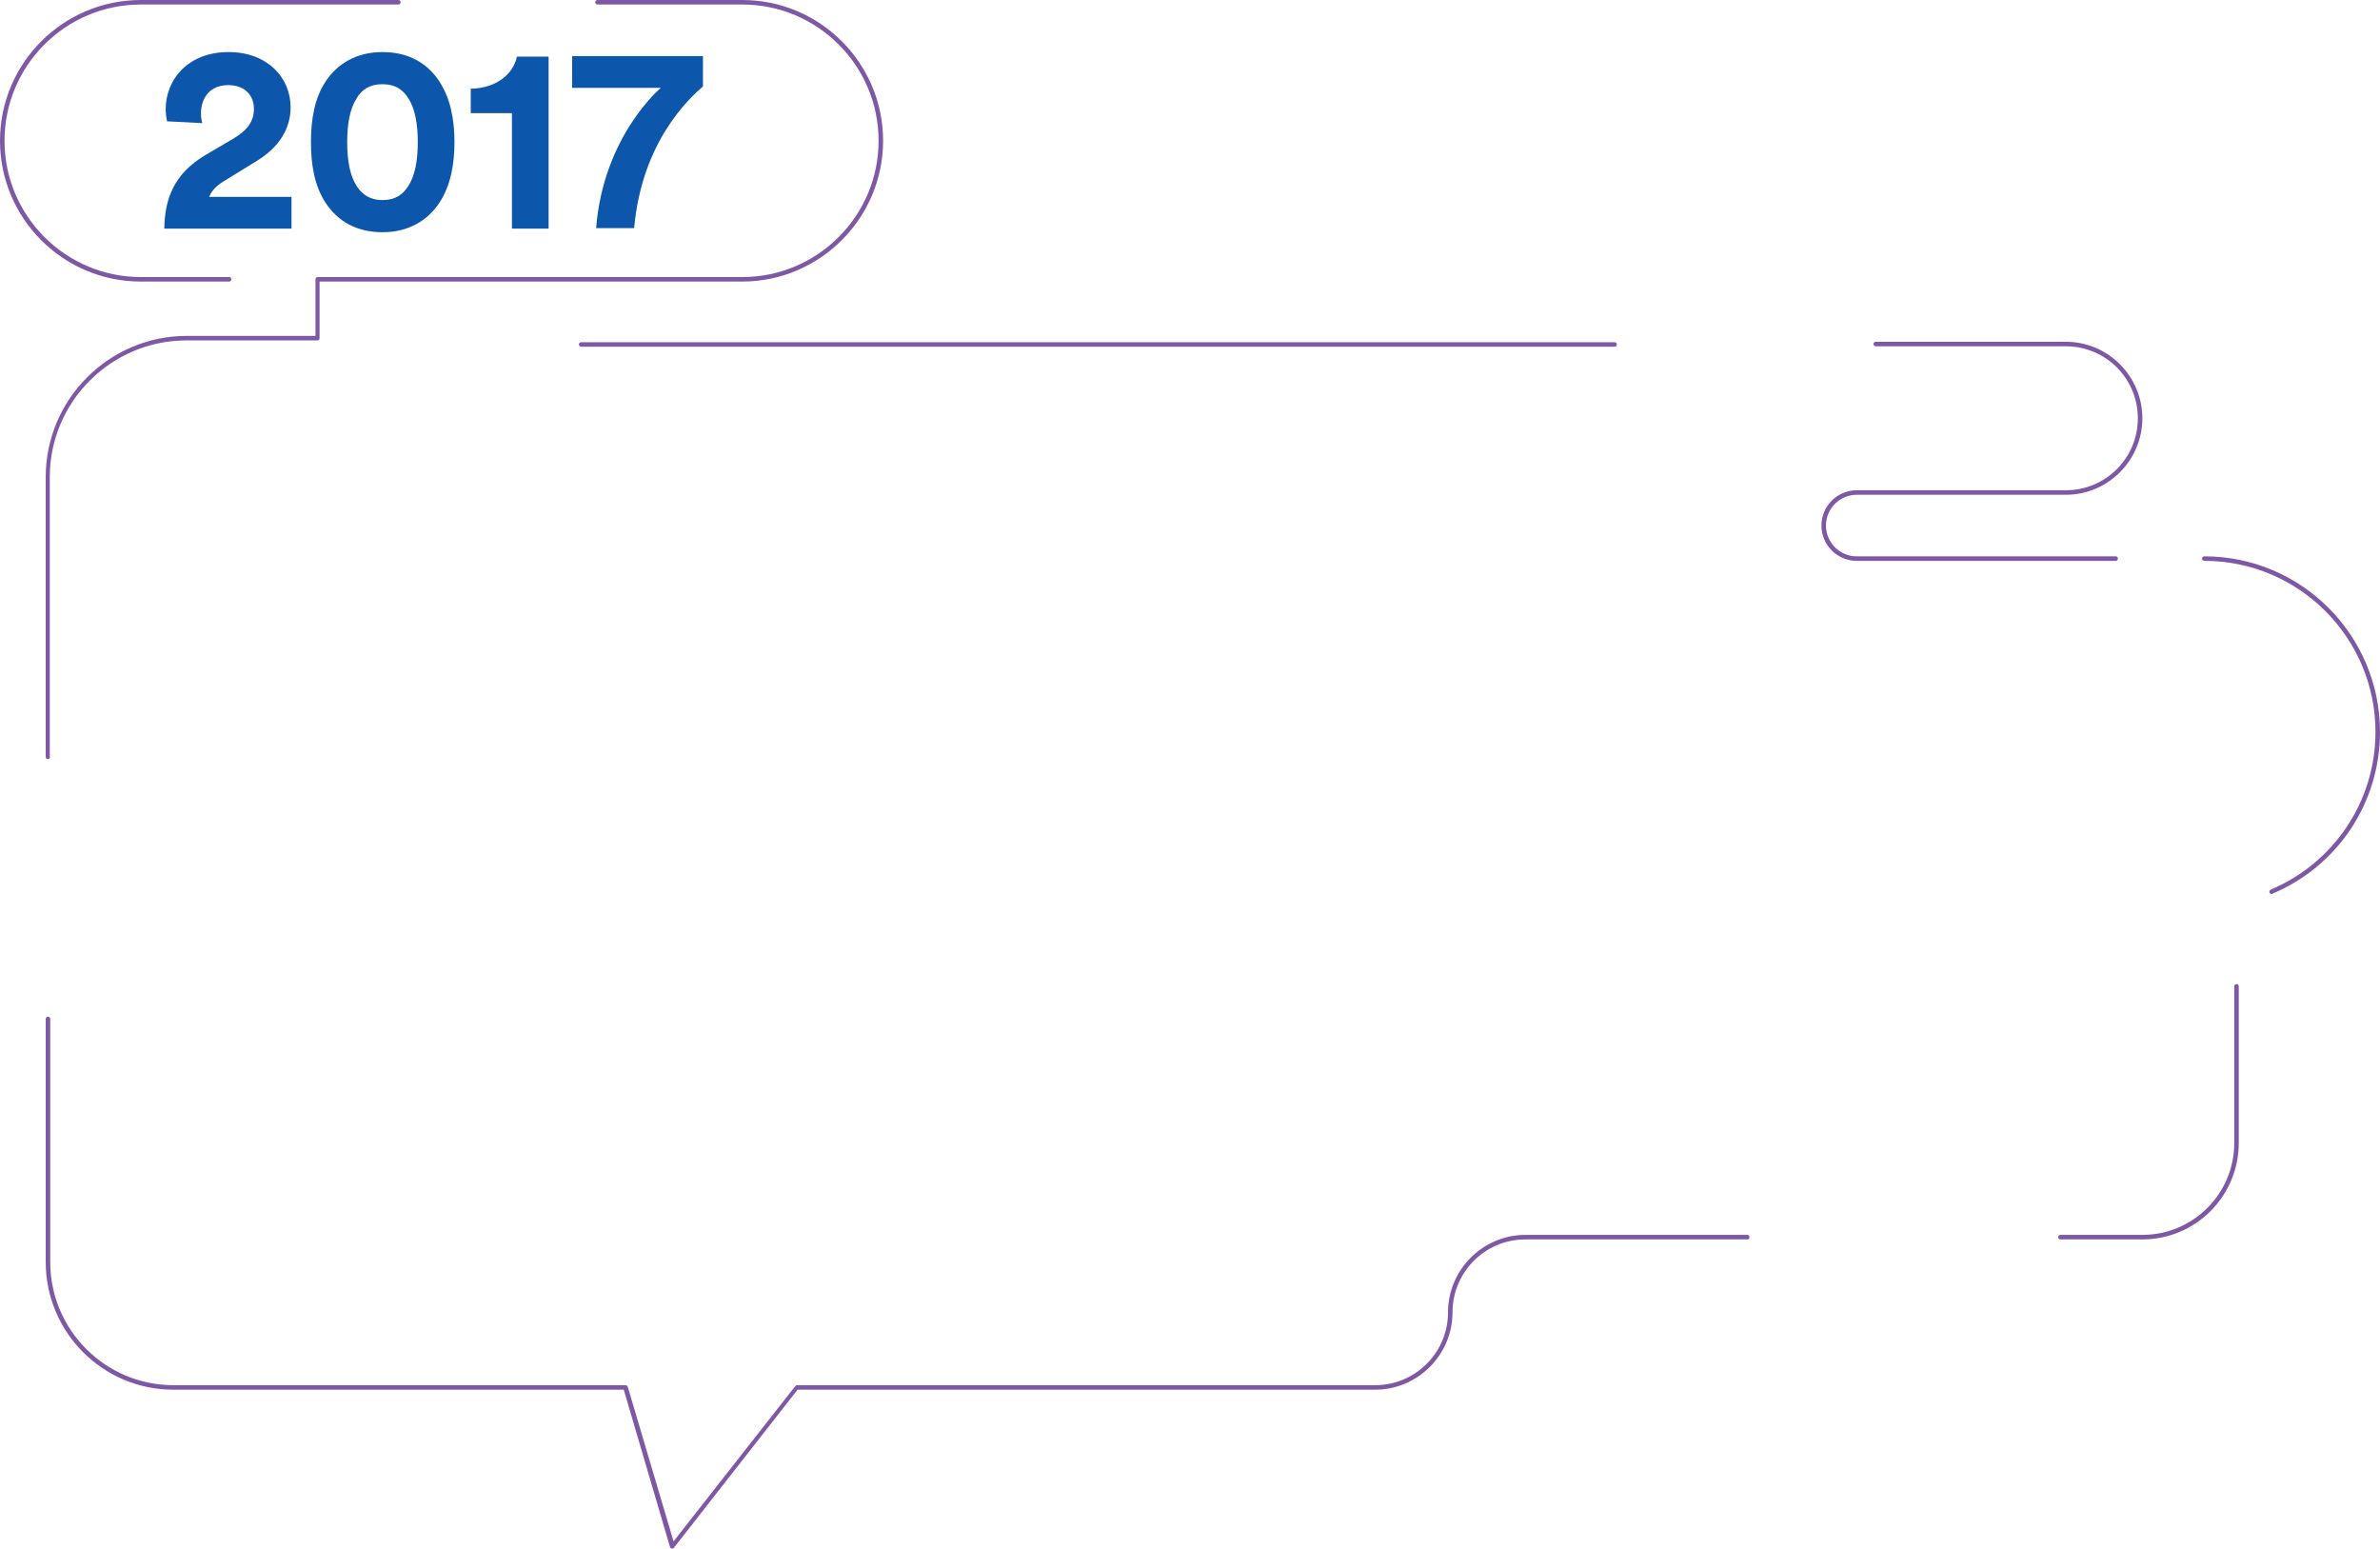 <?xml version="1.0" encoding="utf-8"?>
<!-- Generator: Adobe Illustrator 18.0.0, SVG Export Plug-In . SVG Version: 6.00 Build 0)  -->
<!DOCTYPE svg PUBLIC "-//W3C//DTD SVG 1.1//EN" "http://www.w3.org/Graphics/SVG/1.1/DTD/svg11.dtd">
<svg version="1.1" id="Layer_1" xmlns="http://www.w3.org/2000/svg" xmlns:xlink="http://www.w3.org/1999/xlink" x="0px" y="0px"
	 viewBox="0 0 525.8 342.1" enable-background="new 0 0 525.8 342.1" xml:space="preserve">
<g>
	<g>
		<path fill="#7F58A5" d="M356.7,76.6H128.4c-0.3,0-0.5-0.2-0.5-0.5s0.2-0.5,0.5-0.5h228.3c0.3,0,0.5,0.2,0.5,0.5
			S357,76.6,356.7,76.6z"/>
		<path fill="#7F58A5" d="M467.4,123.9h-57.2c-4.3,0-7.8-3.5-7.8-7.8c0-4.3,3.5-7.8,7.8-7.8h46.2c8.8,0,15.9-7.1,15.9-15.9
			s-7.1-15.9-15.9-15.9h-42c-0.3,0-0.5-0.2-0.5-0.5s0.2-0.5,0.5-0.5h42c9.3,0,16.9,7.6,16.9,16.9s-7.6,16.9-16.9,16.9h-46.2
			c-3.7,0-6.8,3-6.8,6.8c0,3.7,3,6.8,6.8,6.8h57.2c0.3,0,0.5,0.2,0.5,0.5S467.7,123.9,467.4,123.9z"/>
		<path fill="#7F58A5" d="M501.9,197.5c-0.2,0-0.4-0.1-0.5-0.3c-0.1-0.3,0-0.5,0.3-0.7c14-5.9,23.1-19.6,23.1-34.8
			c0-20.8-16.9-37.8-37.8-37.8c-0.3,0-0.5-0.2-0.5-0.5s0.2-0.5,0.5-0.5c21.4,0,38.8,17.4,38.8,38.8c0,15.6-9.3,29.6-23.7,35.7
			C502,197.5,502,197.5,501.9,197.5z"/>
		<path fill="#7F58A5" d="M473.3,273.8h-18.1c-0.3,0-0.5-0.2-0.5-0.5s0.2-0.5,0.5-0.5h18.1c11.2,0,20.3-9.1,20.3-20.3v-34.6
			c0-0.3,0.2-0.5,0.5-0.5s0.5,0.2,0.5,0.5v34.6C494.6,264.2,485.1,273.8,473.3,273.8z"/>
		<path fill="#7F58A5" d="M148.5,342.1C148.5,342.1,148.5,342.1,148.5,342.1c-0.3,0-0.4-0.2-0.5-0.4L137.8,307H38.3
			c-15.6,0-28.2-12.7-28.2-28.2v-53.7c0-0.3,0.2-0.5,0.5-0.5s0.5,0.2,0.5,0.5v53.7c0,15,12.2,27.2,27.2,27.2h99.9
			c0.2,0,0.4,0.1,0.5,0.4l10.1,34.1l26.9-34.3c0.1-0.1,0.2-0.2,0.4-0.2h127.7c8.9,0,16.1-7.2,16.1-16.1c0-9.4,7.7-17.1,17.1-17.1h49
			c0.3,0,0.5,0.2,0.5,0.5s-0.2,0.5-0.5,0.5h-49c-8.9,0-16.1,7.2-16.1,16.1c0,9.4-7.7,17.1-17.1,17.1H176.2l-27.3,34.9
			C148.8,342,148.7,342.1,148.5,342.1z"/>
		<path fill="#7F58A5" d="M10.6,167.7c-0.3,0-0.5-0.2-0.5-0.5v-61.8c0-17.2,14-31.2,31.2-31.2h28.4V61.7c0-0.3,0.2-0.5,0.5-0.5H164
			c16.6,0,30.1-13.5,30.1-30.1S180.6,1,164,1h-32c-0.3,0-0.5-0.2-0.5-0.5s0.2-0.5,0.5-0.5h32c17.2,0,31.1,14,31.1,31.1
			s-14,31.1-31.1,31.1H70.6v12.5c0,0.3-0.2,0.5-0.5,0.5H41.2c-16.6,0-30.2,13.5-30.2,30.2v61.8C11.1,167.5,10.8,167.7,10.6,167.7z"
			/>
		<path fill="#7F58A5" d="M50.6,62.2H31.1C14,62.2,0,48.3,0,31.1S14,0,31.1,0H88c0.3,0,0.5,0.2,0.5,0.5S88.3,1,88,1H31.1
			C14.5,1,1,14.5,1,31.1s13.5,30.1,30.1,30.1h19.5c0.3,0,0.5,0.2,0.5,0.5S50.9,62.2,50.6,62.2z"/>
	</g>
	<g>
		<rect x="34.4" y="0.3" fill="none" width="138" height="52.5"/>
		<path fill="#0C56AB" d="M36.9,26.8c-0.1-0.5-0.3-1.7-0.3-2.6c0-6.7,5-12.7,13.9-12.7c8.5,0,13.7,5.6,13.7,12.2
			c0,4.9-2.7,8.9-7.4,11.8L49.5,40c-1.5,0.9-2.7,2-3.3,3.5h18.2v7H36.3c0.1-6.7,2.2-12.1,9-16.2l6.3-3.7c3.2-1.9,4.5-3.9,4.5-6.6
			c0-2.8-1.9-5.2-5.7-5.2c-4,0-6,2.8-6,6.3c0,0.7,0.1,1.5,0.3,2.1L36.9,26.8z"/>
		<path fill="#0C56AB" d="M72,17.9c2.5-3.7,6.6-6.4,12.5-6.4c5.9,0,10,2.6,12.5,6.4c2.6,3.9,3.4,8.7,3.4,13.5S99.6,41,97,44.9
			c-2.5,3.7-6.6,6.4-12.5,6.4c-5.9,0-10-2.6-12.5-6.4c-2.6-3.9-3.3-8.7-3.3-13.5S69.4,21.8,72,17.9z M78.8,41.1
			c1.2,1.9,3,3.1,5.7,3.1c2.8,0,4.5-1.2,5.7-3.1c1.5-2.3,2.1-5.7,2.1-9.7s-0.6-7.4-2.1-9.7c-1.2-1.9-2.9-3.1-5.7-3.1
			c-2.8,0-4.6,1.2-5.7,3.1c-1.5,2.3-2.1,5.7-2.1,9.7S77.3,38.8,78.8,41.1z"/>
		<path fill="#0C56AB" d="M113.1,50.4V25H104v-5.4c5.6-0.1,9.4-3.2,10.2-7.1h7v38H113.1z"/>
		<path fill="#0C56AB" d="M155.3,19.1c-2.9,2.5-13.5,12.1-15.2,31.3h-8.4c1.6-20.4,14.3-31,14.3-31h-19.6v-7h28.9V19.1z"/>
	</g>
</g>
<g>
</g>
<g>
</g>
<g>
</g>
<g>
</g>
<g>
</g>
<g>
</g>
<g>
</g>
<g>
</g>
<g>
</g>
<g>
</g>
<g>
</g>
<g>
</g>
<g>
</g>
<g>
</g>
<g>
</g>
</svg>
